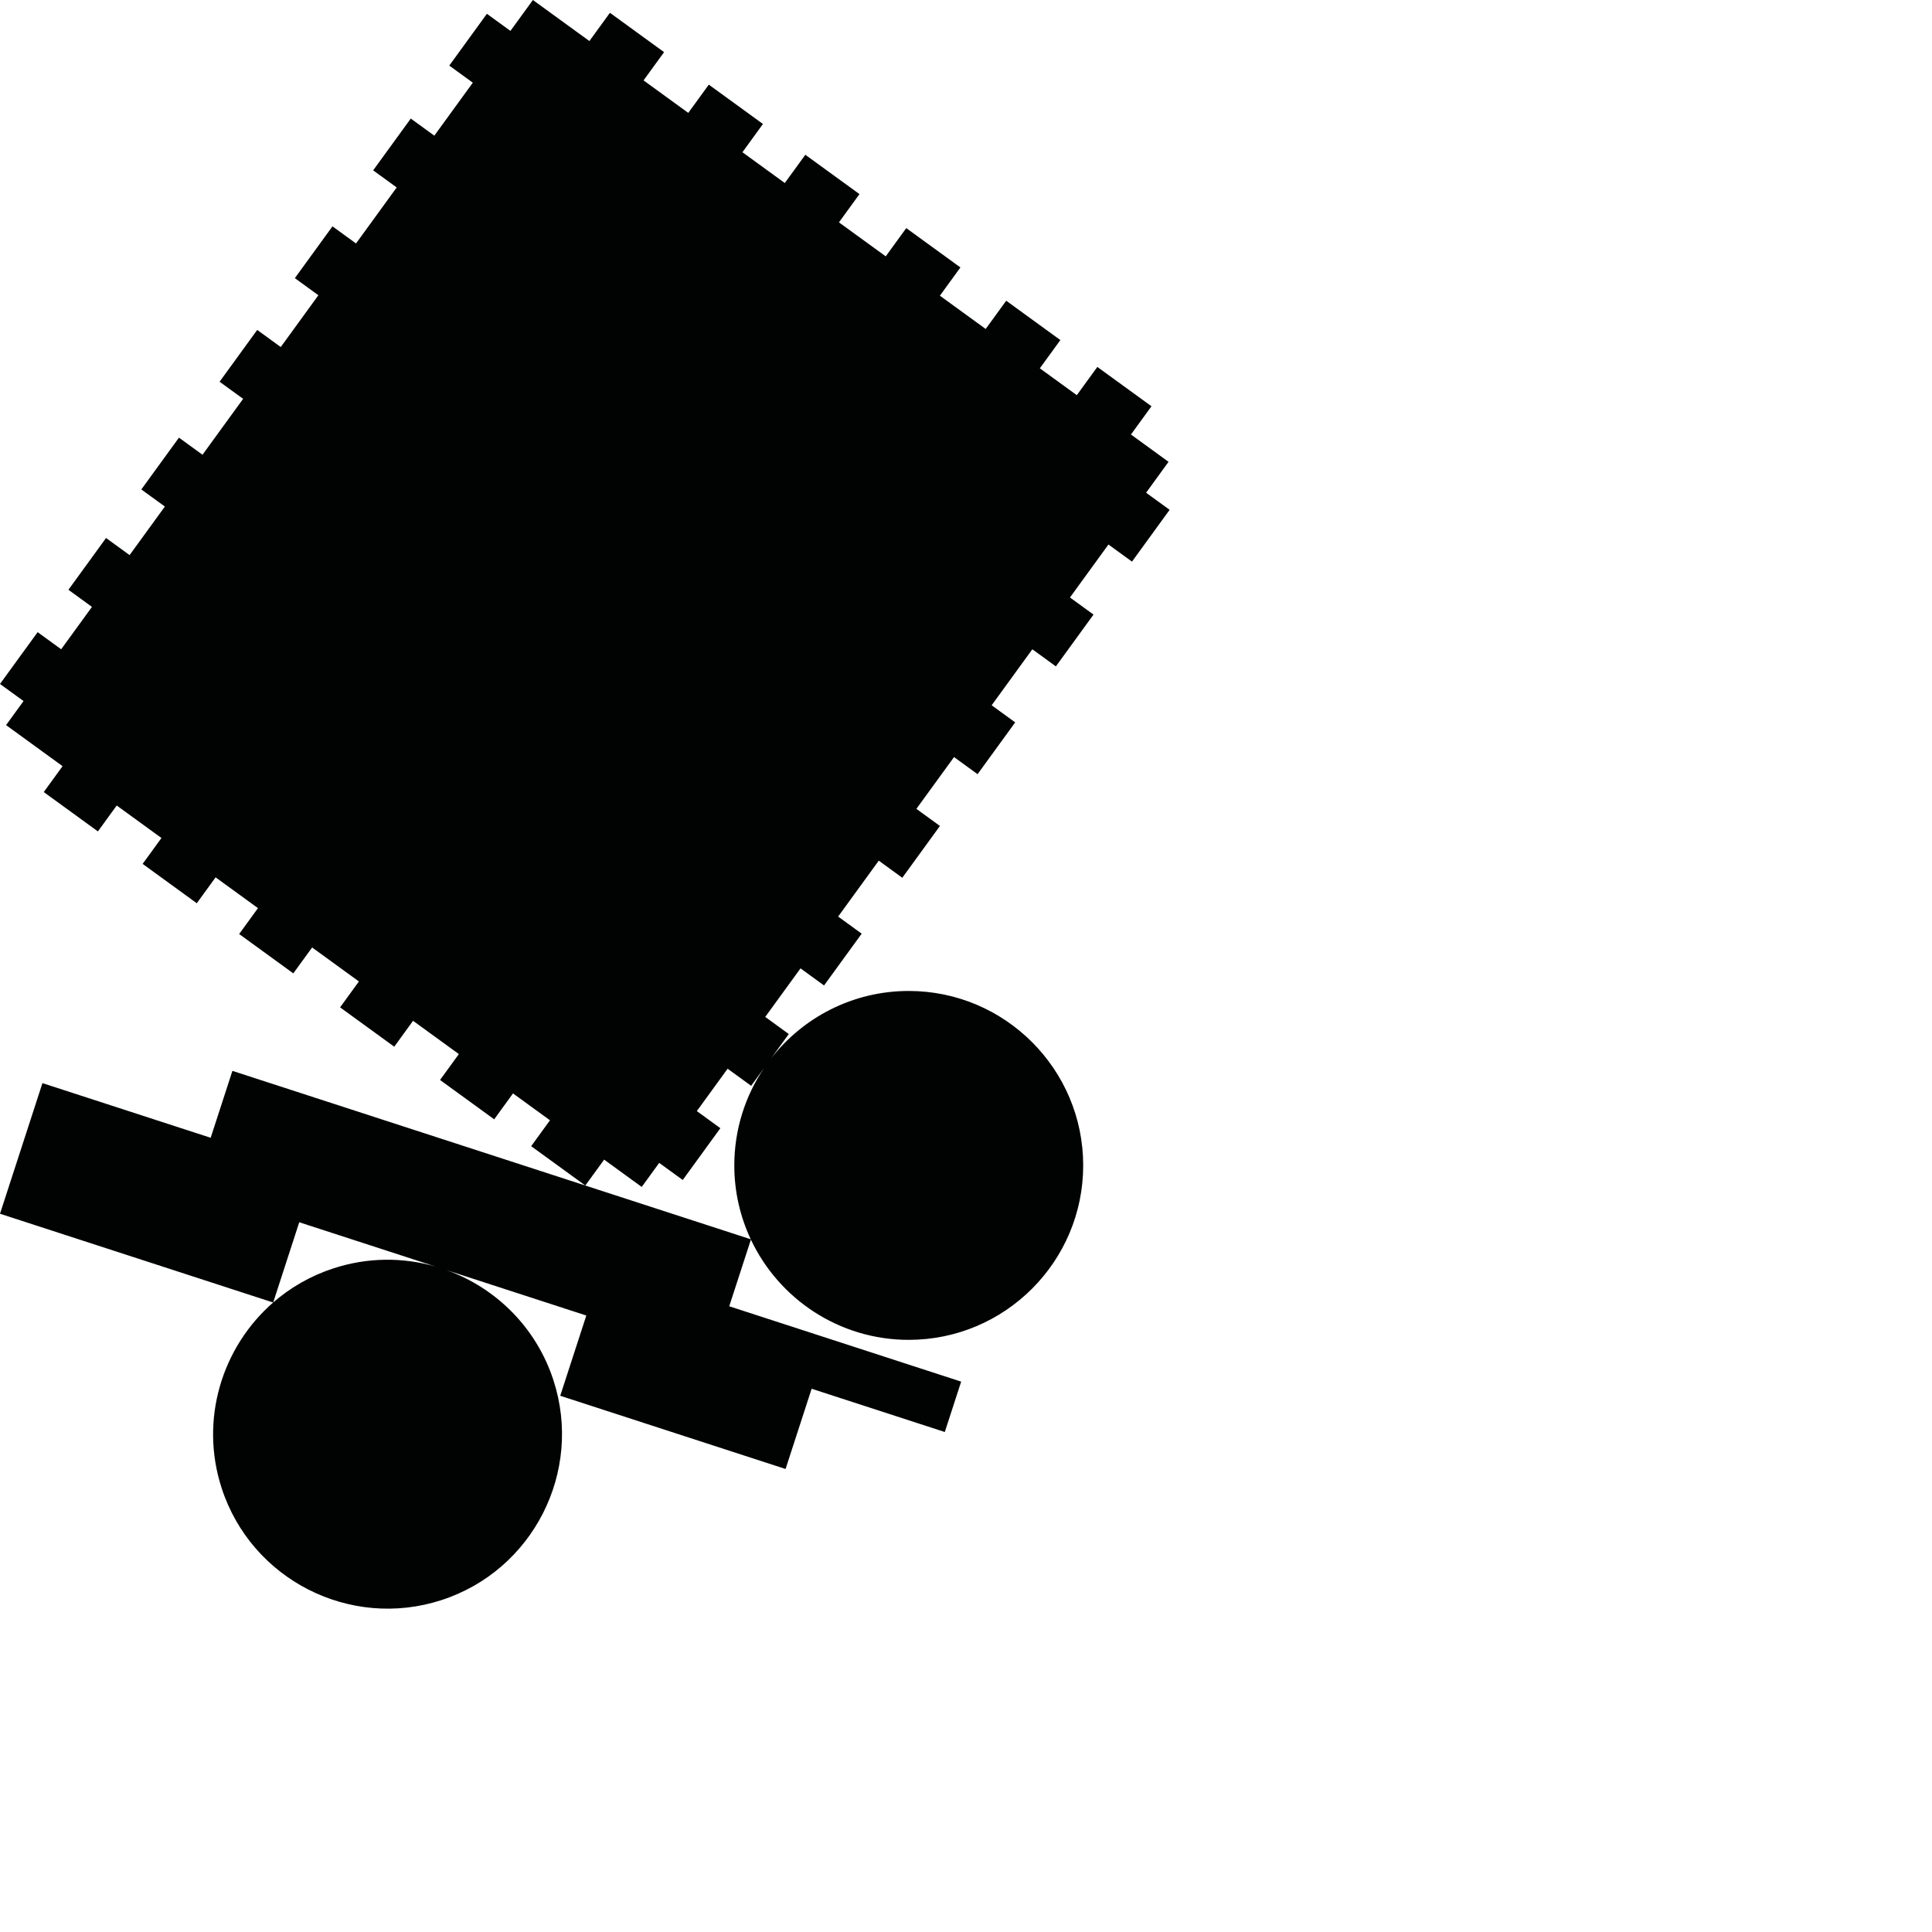 <?xml version="1.0" encoding="utf-8"?>
<!-- Generator: Adobe Illustrator 16.0.0, SVG Export Plug-In . SVG Version: 6.00 Build 0)  -->
<!DOCTYPE svg PUBLIC "-//W3C//DTD SVG 1.1//EN" "http://www.w3.org/Graphics/SVG/1.1/DTD/svg11.dtd">
<svg version="1.1" id="Calque_1" xmlns="http://www.w3.org/2000/svg" xmlns:xlink="http://www.w3.org/1999/xlink" x="0px" y="0px"
	 width="1190.551px" height="1190.551px" viewBox="0 0 1190.551 1190.551" enable-background="new 0 0 1190.551 1190.551"
	 xml:space="preserve">
<path fill="#010202" d="M706.253,303.632l13.835-19.041l-23.164-16.83l12.648-17.409l-33.366-24.241l-12.648,17.409l-22.786-16.556
	l12.648-17.409l-33.366-24.242l-12.648,17.409l-28.224-20.505l12.648-17.409l-33.368-24.243l-12.649,17.409l-28.83-20.947
	l12.648-17.409l-33.369-24.243l-12.649,17.409l-26.113-18.975L470.148,76.4l-33.366-24.241l-12.648,17.409l-27.565-20.026
	l12.65-17.41L375.85,7.888l-12.648,17.409L328.382,0l-13.834,19.041l-14.507-10.54l-23.189,31.916l14.508,10.54L267.643,83.6
	l-14.507-10.539l-23.188,31.916l14.506,10.539l-25.07,34.507l-14.506-10.54l-23.188,31.916l14.507,10.539l-23.189,31.918
	l-14.506-10.541l-23.19,31.917l14.508,10.54l-25.033,34.453l-14.506-10.539l-23.19,31.919l14.506,10.539l-21.738,29.922
	L65.35,331.527l-23.188,31.916l14.506,10.541l-18.971,26.11L23.19,389.555l-23.19,31.919l14.507,10.539L3.74,446.832l34.818,25.297
	l-11.593,15.959l33.366,24.243l11.594-15.958L99.49,516.4l-11.595,15.957l33.367,24.242l11.594-15.957l26.114,18.973l-11.593,15.959
	l33.366,24.243l11.595-15.959l28.832,20.947l-11.595,15.958l33.37,24.244l11.593-15.958l28.224,20.505l-11.594,15.958l33.365,24.243
	l11.595-15.959l22.785,16.555L327.32,706.31l33.368,24.241l11.594-15.958l23.162,16.83l10.768-14.82l14.506,10.539l23.189-31.918
	l-14.505-10.539l18.971-26.112l14.506,10.539l8.003-11.015c-11.603,17.16-18.384,37.833-18.384,60.061
	c0,16.261,3.636,31.685,10.127,45.515L143.219,659.893l-13.398,41.236L26.155,667.448L0,747.944l168.328,54.694
	c-31.538,27.472-45.462,72.155-31.744,114.375c18.317,56.375,79.083,87.336,135.458,69.02
	c56.373-18.316,87.336-79.083,69.019-135.458c-10.655-32.793-35.675-56.983-65.838-67.881l86.079,27.97l-16.069,49.453
	l138.856,45.117l16.069-49.453l82.054,26.659l10.086-31.041L449.374,804.96l13.347-41.079
	c17.214,36.474,54.345,61.776,97.276,61.776c59.276,0,107.5-48.225,107.5-107.5c0-59.273-48.224-107.5-107.5-107.5
	c-34.492,0-65.239,16.333-84.923,41.668l10.992-15.129l-14.506-10.539l21.739-29.922l14.506,10.538l23.19-31.919l-14.506-10.538
	l25.032-34.454l14.506,10.539l23.189-31.918l-14.506-10.539l23.189-31.917l14.507,10.54l23.187-31.916l-14.506-10.539l25.071-34.506
	l14.505,10.539l23.188-31.917l-14.506-10.539l23.716-32.642l14.506,10.539l23.188-31.916L706.253,303.632z M205.604,781.555
	c-14.148,4.597-26.694,11.869-37.263,21.072l16.065-49.442l83.98,27.288C248.487,774.746,226.738,774.688,205.604,781.555z"/>
</svg>

